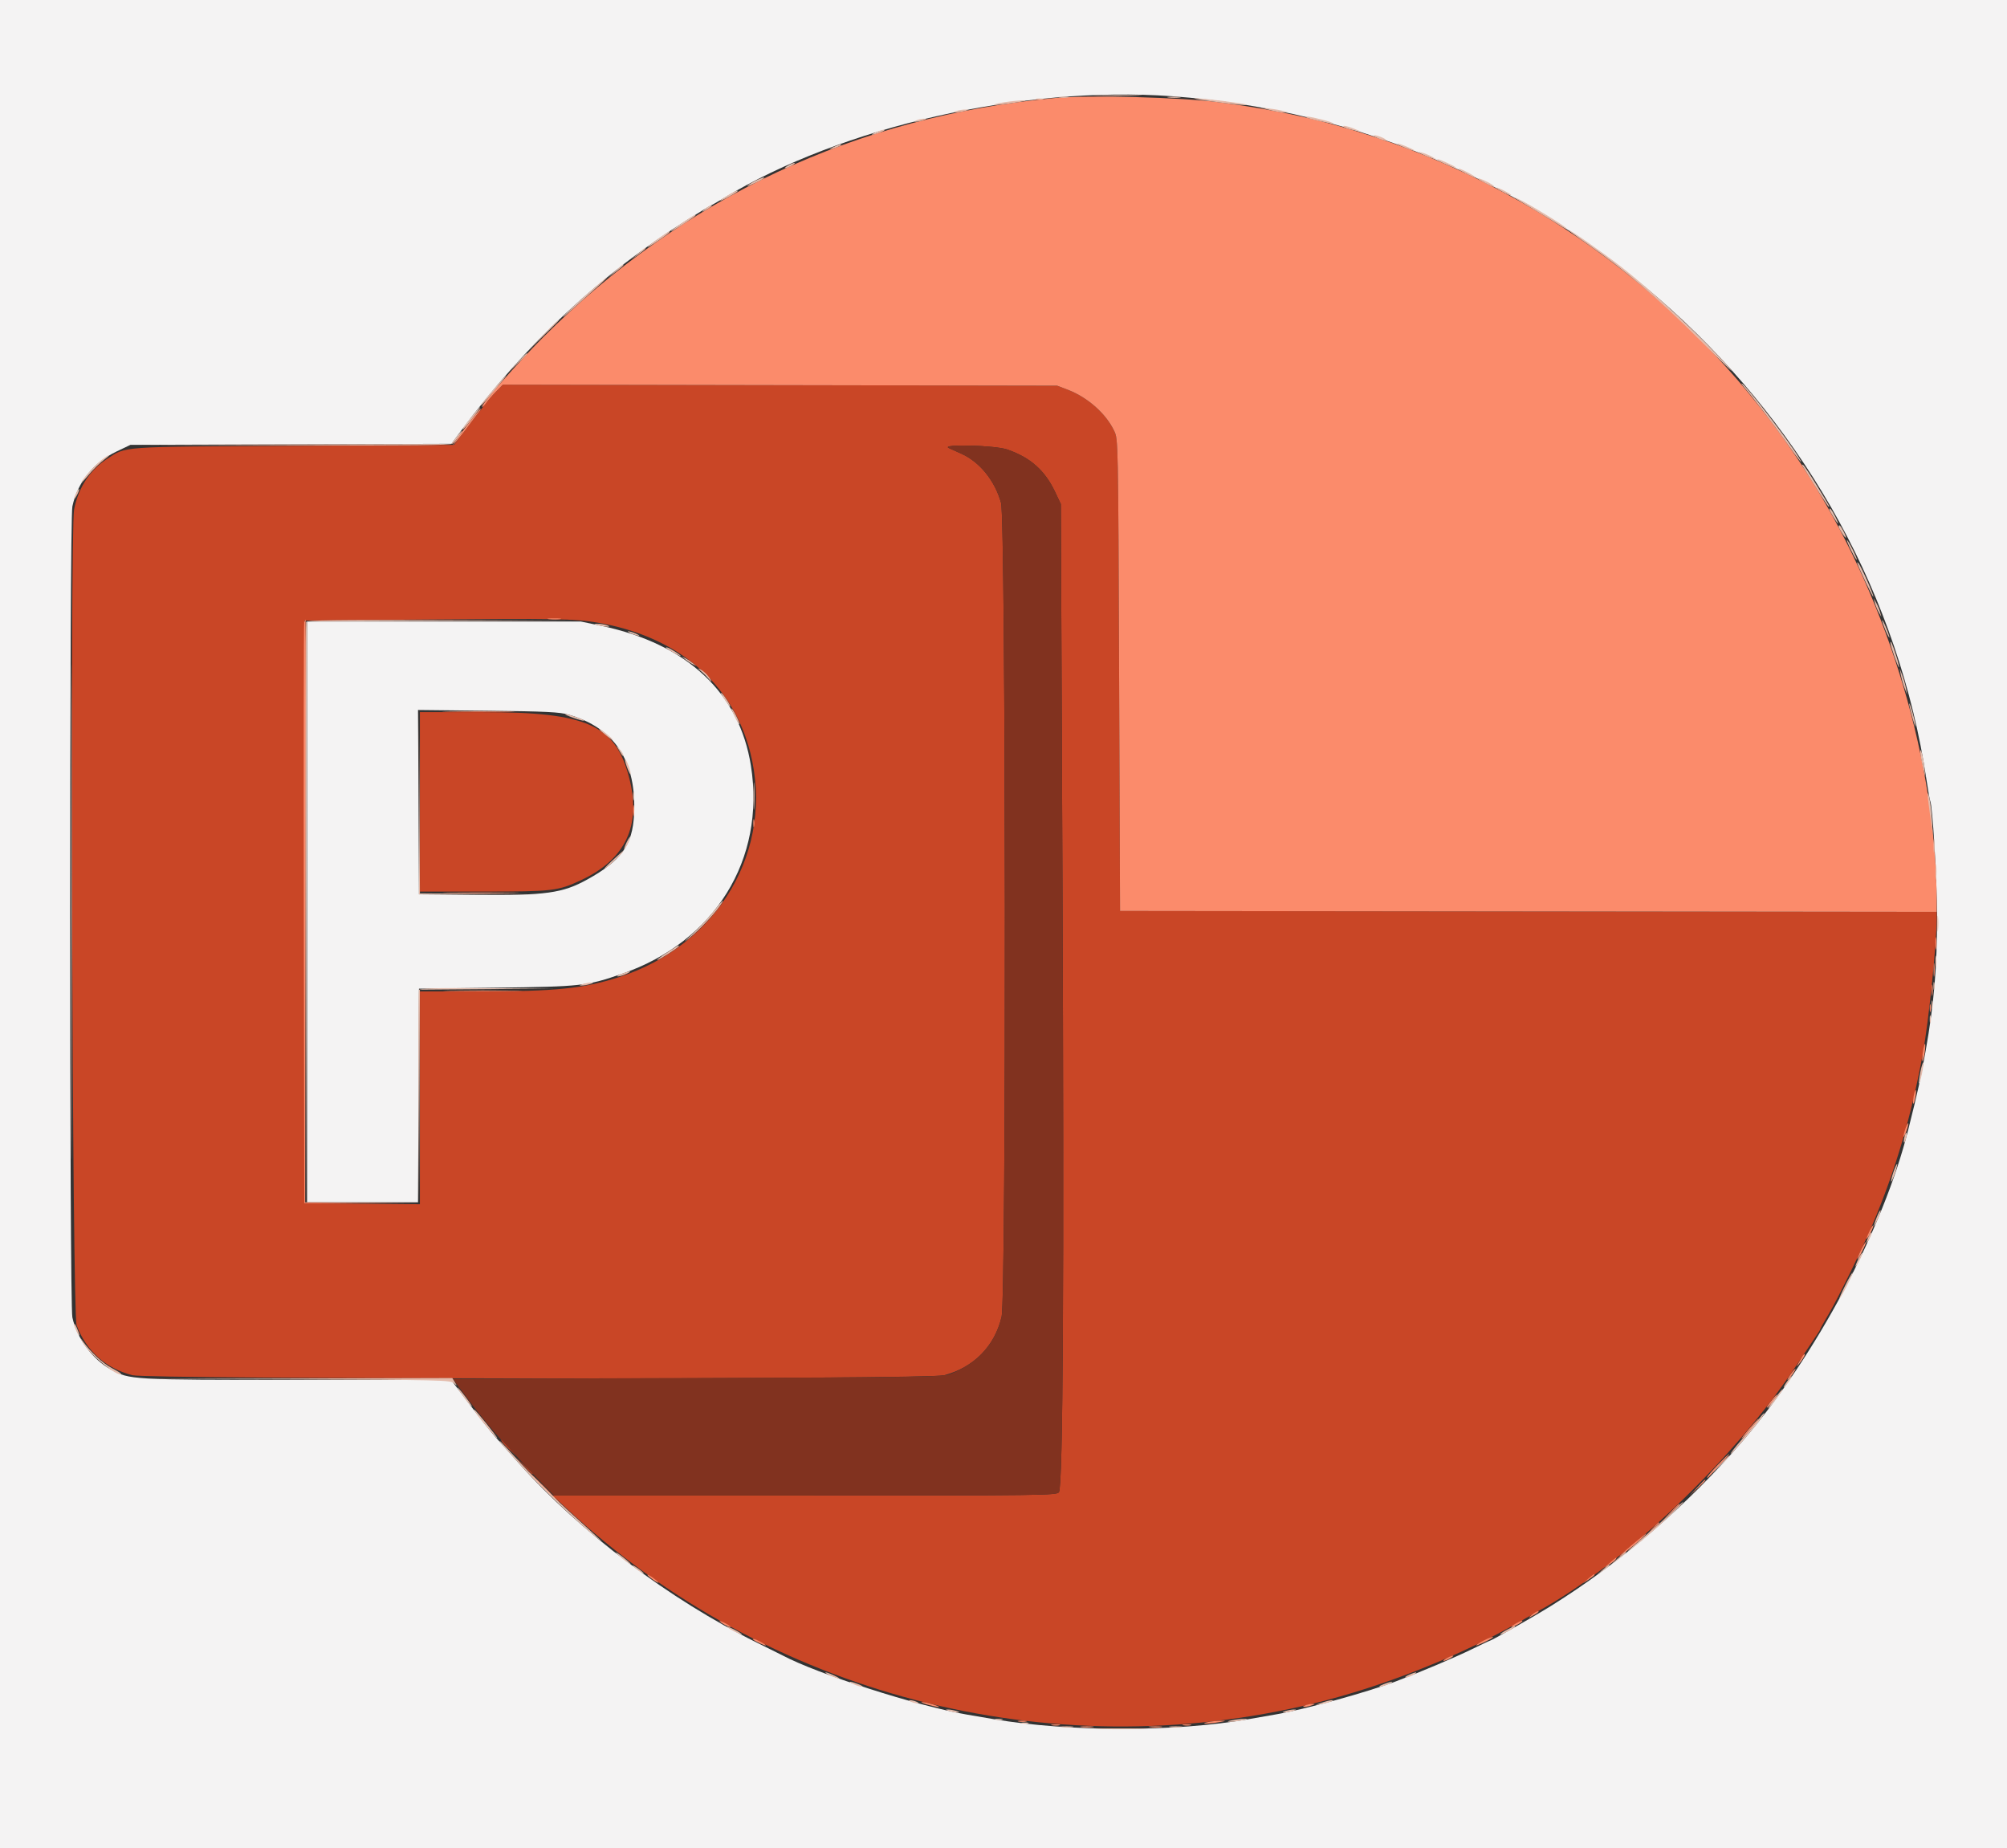<svg id="svg" version="1.1" xmlns="http://www.w3.org/2000/svg" xmlns:xlink="http://www.w3.org/1999/xlink" width="400" height="368.372" viewBox="0, 0, 400,368.372"><rect x="0" y="0" width="400" height="368.372" fill="#333333" stroke="none"/><g id="svgg"><path id="path0" d="M0.000 184.332 L 0.000 368.664 200.000 368.664 L 400.000 368.664 400.000 184.332 L 400.000 0.000 200.000 0.000 L 0.000 0.000 0.000 184.332 M233.548 19.177 C 309.777 24.672,372.996 81.983,383.977 155.547 C 384.293 157.660,384.613 159.490,384.689 159.613 C 385.164 160.382,386.045 175.198,386.060 182.673 C 386.080 192.697,385.460 200.010,383.794 209.401 C 382.822 214.878,382.257 217.438,380.301 225.212 C 375.300 245.089,361.949 270.186,347.331 287.189 C 336.313 300.005,323.212 311.280,309.124 320.072 C 305.972 322.040,297.247 327.005,296.943 327.005 C 296.864 327.005,295.259 327.761,293.377 328.686 C 290.200 330.247,283.102 333.256,278.341 335.060 C 272.503 337.273,259.882 340.745,254.113 341.725 C 252.941 341.924,250.571 342.336,248.848 342.641 C 234.359 345.205,213.201 345.207,198.082 342.647 C 196.298 342.345,193.880 341.932,192.707 341.730 C 182.809 340.024,162.933 333.643,155.967 329.935 C 155.650 329.767,153.318 328.606,150.783 327.356 C 133.581 318.873,115.528 305.279,103.519 291.767 C 101.552 289.553,99.344 287.078,98.613 286.267 C 97.882 285.456,95.622 282.594,93.591 279.908 L 89.898 275.023 59.235 275.018 C 25.853 275.012,25.894 275.014,22.056 272.925 C 18.451 270.963,15.298 266.681,14.424 262.562 C 13.833 259.780,13.834 103.720,14.424 100.940 C 15.442 96.148,18.624 92.187,23.226 89.986 L 25.991 88.664 57.978 88.560 L 89.966 88.456 91.940 85.795 C 104.583 68.756,119.823 54.559,137.063 43.759 C 139.554 42.198,141.652 40.922,141.726 40.922 C 141.800 40.922,142.914 40.284,144.202 39.505 C 167.812 25.220,203.797 17.032,233.548 19.177 M61.198 181.751 L 61.198 239.631 72.255 239.631 L 83.312 239.631 83.407 218.341 L 83.502 197.051 98.986 196.854 C 115.821 196.640,116.997 196.509,124.055 194.054 C 142.497 187.638,152.606 171.283,149.662 152.627 C 147.374 138.121,136.974 128.365,119.957 124.760 L 115.758 123.871 88.478 123.871 L 61.198 123.871 61.198 181.751 M113.334 142.437 C 122.534 145.081,126.918 151.796,126.367 162.401 C 126.054 168.440,123.810 171.545,117.051 175.289 C 112.120 178.020,108.785 178.483,94.931 178.355 L 83.502 178.249 83.407 159.877 L 83.311 141.506 97.232 141.658 C 108.913 141.786,111.503 141.911,113.334 142.437 " stroke="none" fill="#f4f3f3" fill-rule="evenodd"></path><path id="path1" d="M98.860 78.066 C 97.434 79.550,97.008 80.080,93.010 85.346 L 90.491 88.664 58.610 88.849 C 23.402 89.053,25.290 88.921,21.366 91.439 C 17.918 93.652,15.591 97.222,14.764 101.567 C 13.923 105.989,14.406 261.896,15.268 264.147 C 17.247 269.317,21.020 272.695,26.372 274.089 C 29.621 274.936,184.890 274.949,188.137 274.103 C 194.049 272.563,198.235 268.317,199.616 262.457 C 200.561 258.449,200.459 103.647,199.510 100.223 C 198.287 95.816,195.289 92.095,191.624 90.438 C 190.756 90.046,189.631 89.539,189.124 89.311 C 187.243 88.467,198.247 88.728,200.742 89.587 C 205.328 91.165,208.246 93.743,210.262 97.998 L 211.429 100.461 211.747 174.562 C 212.093 255.105,211.858 296.299,211.045 297.409 C 210.590 298.032,208.041 298.065,160.352 298.065 L 110.138 298.065 112.857 300.595 C 152.818 337.785,208.920 352.419,261.935 339.480 C 275.884 336.076,291.187 329.988,303.041 323.128 C 304.359 322.365,305.775 321.557,306.188 321.331 C 323.791 311.714,345.642 290.914,358.322 271.705 C 359.995 269.171,361.679 266.647,362.064 266.098 C 362.450 265.548,362.765 265.023,362.765 264.930 C 362.765 264.837,363.535 263.462,364.475 261.874 C 366.367 258.681,371.128 248.955,373.223 244.007 C 377.775 233.252,380.964 222.401,383.231 209.954 C 384.394 203.562,385.991 187.980,385.991 183.013 L 385.991 181.753 304.608 181.660 L 223.226 181.567 223.041 134.562 C 222.857 87.584,222.857 87.557,222.073 85.899 C 220.438 82.438,216.782 79.193,212.805 77.674 L 210.691 76.866 155.450 76.765 L 100.208 76.663 98.860 78.066 M119.078 124.095 C 134.998 126.799,146.027 136.161,149.522 149.939 C 154.428 169.280,143.266 188.363,123.296 194.772 C 116.258 197.031,110.719 197.596,95.576 197.600 L 83.687 197.604 83.687 218.807 L 83.687 240.011 72.166 239.913 L 60.645 239.816 60.645 181.751 L 60.645 123.687 84.608 123.478 C 110.960 123.249,114.463 123.311,119.078 124.095 M83.687 159.816 L 83.687 177.696 96.328 177.696 C 110.173 177.696,111.175 177.580,115.760 175.446 C 124.698 171.287,127.872 164.540,125.388 154.979 C 122.655 144.457,117.014 141.935,96.207 141.935 L 83.687 141.935 83.687 159.816 M99.908 287.053 C 99.908 287.248,100.613 288.064,101.475 288.865 L 103.041 290.323 101.567 288.669 C 100.756 287.760,100.051 286.944,100.000 286.857 C 99.949 286.769,99.908 286.857,99.908 287.053 M104.316 292.074 C 105.844 293.701,106.175 293.994,106.175 293.717 C 106.175 293.658,105.387 292.870,104.424 291.966 L 102.673 290.323 104.316 292.074 " stroke="none" fill="#c94626" fill-rule="evenodd"></path><path id="path2" d="M210.323 19.528 C 170.945 23.100,136.031 39.423,108.198 67.273 C 103.188 72.287,95.757 80.755,96.079 81.084 C 96.167 81.173,96.517 80.848,96.857 80.363 C 97.197 79.877,98.090 78.846,98.842 78.072 L 100.208 76.663 155.450 76.765 L 210.691 76.866 212.805 77.674 C 216.782 79.193,220.438 82.438,222.073 85.899 C 222.857 87.557,222.857 87.584,223.041 134.562 L 223.226 181.567 304.608 181.660 L 385.991 181.753 385.989 180.001 C 385.966 152.226,376.591 120.571,361.015 95.674 C 340.943 63.588,309.894 39.179,274.101 27.346 C 263.869 23.963,254.907 21.954,243.134 20.403 C 235.486 19.396,217.164 18.907,210.323 19.528 M92.745 85.198 C 91.184 87.245,90.083 88.812,90.299 88.678 C 90.515 88.545,91.714 87.077,92.963 85.416 C 94.213 83.755,95.394 82.189,95.589 81.935 C 95.784 81.682,95.862 81.475,95.763 81.475 C 95.665 81.475,94.307 83.150,92.745 85.198 M109.408 123.401 C 110.070 123.483,111.066 123.481,111.620 123.397 C 112.173 123.313,111.631 123.246,110.415 123.248 C 109.198 123.250,108.745 123.319,109.408 123.401 M60.631 123.963 C 60.535 124.217,60.498 150.387,60.550 182.120 L 60.645 239.816 72.166 239.824 L 83.687 239.832 72.256 239.726 L 60.825 239.621 60.919 181.562 C 60.971 149.629,60.967 123.502,60.910 123.502 C 60.853 123.502,60.727 123.710,60.631 123.963 M89.516 141.843 C 92.824 141.904,98.133 141.904,101.314 141.842 C 104.494 141.781,101.788 141.731,95.300 141.731 C 88.811 141.731,86.209 141.782,89.516 141.843 M126.188 161.659 C 126.191 162.673,126.263 163.044,126.347 162.483 C 126.432 161.923,126.430 161.094,126.342 160.640 C 126.255 160.187,126.186 160.645,126.188 161.659 M150.132 164.055 C 150.132 164.765,150.207 165.055,150.300 164.700 C 150.393 164.346,150.393 163.765,150.300 163.410 C 150.207 163.055,150.132 163.346,150.132 164.055 M89.677 177.972 C 93.074 178.033,98.631 178.033,102.028 177.972 C 105.424 177.911,102.645 177.861,95.853 177.861 C 89.060 177.861,86.281 177.911,89.677 177.972 M385.733 188.018 C 385.733 189.134,385.802 189.590,385.886 189.032 C 385.971 188.475,385.971 187.562,385.886 187.005 C 385.802 186.447,385.733 186.903,385.733 188.018 M385.368 193.364 C 385.370 194.581,385.439 195.034,385.521 194.371 C 385.603 193.709,385.601 192.713,385.517 192.159 C 385.433 191.605,385.366 192.147,385.368 193.364 M384.990 197.419 C 384.993 198.433,385.065 198.804,385.149 198.244 C 385.234 197.683,385.232 196.854,385.144 196.400 C 385.057 195.947,384.987 196.406,384.990 197.419 M89.862 197.511 C 93.359 197.572,99.083 197.572,102.581 197.511 C 106.078 197.450,103.217 197.401,96.221 197.401 C 89.226 197.401,86.364 197.450,89.862 197.511 M384.602 200.922 C 384.602 201.631,384.678 201.922,384.770 201.567 C 384.863 201.212,384.863 200.631,384.770 200.276 C 384.678 199.922,384.602 200.212,384.602 200.922 M383.243 209.602 C 383.102 210.542,383.062 211.387,383.154 211.479 C 383.246 211.572,383.437 210.878,383.578 209.937 C 383.719 208.997,383.759 208.152,383.667 208.060 C 383.574 207.968,383.384 208.662,383.243 209.602 M381.403 218.454 C 381.264 219.194,381.224 219.873,381.314 219.963 C 381.405 220.053,381.592 219.521,381.731 218.781 C 381.869 218.042,381.909 217.362,381.819 217.272 C 381.729 217.182,381.542 217.714,381.403 218.454 M379.766 224.921 C 379.540 225.570,379.367 226.283,379.381 226.507 C 379.395 226.730,379.645 226.263,379.935 225.470 C 380.226 224.677,380.399 223.963,380.321 223.884 C 380.242 223.806,379.992 224.272,379.766 224.921 M372.601 245.363 C 371.735 247.179,371.856 247.488,372.762 245.772 C 373.173 244.992,373.444 244.289,373.365 244.209 C 373.285 244.130,372.941 244.649,372.601 245.363 M370.945 249.050 C 369.835 251.336,369.958 251.656,371.102 249.457 C 371.614 248.474,371.969 247.607,371.892 247.530 C 371.815 247.453,371.389 248.137,370.945 249.050 M359.219 270.323 C 357.950 272.476,357.867 272.659,358.513 271.889 C 359.262 270.997,359.908 269.862,359.666 269.862 C 359.570 269.862,359.368 270.069,359.219 270.323 M356.866 273.917 C 356.433 274.525,356.162 275.023,356.263 275.023 C 356.365 275.023,356.802 274.525,357.235 273.917 C 357.668 273.309,357.940 272.811,357.838 272.811 C 357.737 272.811,357.300 273.309,356.866 273.917 M353.497 278.618 C 352.436 279.898,351.987 280.553,352.169 280.553 C 352.271 280.553,352.798 279.972,353.339 279.263 C 354.344 277.946,354.465 277.449,353.497 278.618 M348.524 284.870 C 347.536 286.027,346.920 286.856,347.156 286.712 C 347.671 286.396,350.741 282.765,350.494 282.765 C 350.398 282.765,349.512 283.712,348.524 284.870 M342.360 291.954 C 341.214 293.156,340.276 294.262,340.276 294.412 C 340.276 294.562,340.326 294.616,340.387 294.531 C 340.449 294.447,341.469 293.341,342.656 292.074 C 343.842 290.806,344.730 289.770,344.628 289.770 C 344.527 289.770,343.506 290.753,342.360 291.954 M108.203 296.406 C 109.815 298.028,111.218 299.355,111.319 299.355 C 111.420 299.355,110.184 298.028,108.571 296.406 C 106.959 294.783,105.556 293.456,105.455 293.456 C 105.354 293.456,106.590 294.783,108.203 296.406 M338.232 296.498 L 336.774 298.065 338.341 296.607 C 339.798 295.252,340.077 294.931,339.798 294.931 C 339.738 294.931,339.033 295.636,338.232 296.498 M332.705 301.659 L 330.876 303.594 332.811 301.765 C 333.876 300.759,334.747 299.888,334.747 299.830 C 334.747 299.554,334.405 299.860,332.705 301.659 M329.378 304.608 L 328.295 305.806 329.493 304.724 C 330.152 304.128,330.691 303.589,330.691 303.525 C 330.691 303.241,330.387 303.491,329.378 304.608 M325.566 307.649 C 322.736 310.039,321.821 310.989,323.871 309.409 C 325.736 307.971,328.353 305.653,328.111 305.654 C 328.009 305.654,326.864 306.552,325.566 307.649 M320.737 311.566 C 319.453 312.692,319.452 312.694,320.634 311.907 C 321.287 311.473,321.919 310.960,322.038 310.766 C 322.394 310.191,322.099 310.372,320.737 311.566 M129.032 313.867 C 129.032 313.968,129.530 314.406,130.138 314.839 C 130.747 315.272,131.244 315.543,131.244 315.442 C 131.244 315.341,130.747 314.903,130.138 314.470 C 129.530 314.037,129.032 313.765,129.032 313.867 M316.498 314.687 L 315.392 315.637 316.590 314.844 C 317.249 314.408,317.788 313.980,317.788 313.892 C 317.788 313.616,317.632 313.712,316.498 314.687 M305.253 321.876 C 304.641 322.377,304.579 322.502,305.069 322.249 C 306.272 321.628,306.938 321.117,306.544 321.120 C 306.341 321.121,305.760 321.462,305.253 321.876 M143.410 323.115 C 143.410 323.216,143.908 323.556,144.516 323.871 C 145.124 324.186,145.622 324.360,145.622 324.259 C 145.622 324.157,145.124 323.817,144.516 323.502 C 143.908 323.188,143.410 323.013,143.410 323.115 M302.212 323.529 C 300.834 324.277,300.918 324.588,302.304 323.871 C 302.912 323.556,303.410 323.220,303.410 323.124 C 303.410 322.887,303.371 322.900,302.212 323.529 M295.576 327.030 C 294.816 327.431,294.194 327.842,294.194 327.943 C 294.194 328.107,297.105 326.746,297.481 326.406 C 297.905 326.022,296.798 326.385,295.576 327.030 M150.077 326.773 C 150.456 327.113,152.627 328.110,152.627 327.945 C 152.627 327.733,150.583 326.636,150.187 326.636 C 150.042 326.636,149.992 326.698,150.077 326.773 M288.295 330.507 C 287.788 330.797,287.539 331.034,287.742 331.034 C 287.945 331.034,288.525 330.797,289.032 330.507 C 289.539 330.217,289.788 329.980,289.585 329.980 C 289.382 329.980,288.802 330.217,288.295 330.507 M184.885 339.749 C 185.899 340.031,186.894 340.248,187.097 340.231 C 187.721 340.177,184.564 339.227,183.779 339.232 C 183.373 339.234,183.871 339.467,184.885 339.749 M260.092 339.908 C 259.153 340.312,260.122 340.312,261.382 339.908 C 262.123 339.671,262.160 339.611,261.567 339.602 C 261.161 339.596,260.498 339.734,260.092 339.908 M203.046 343.118 C 203.504 343.206,204.168 343.203,204.520 343.110 C 204.873 343.018,204.498 342.946,203.687 342.950 C 202.876 342.954,202.587 343.030,203.046 343.118 M240.737 343.226 C 238.895 343.614,240.785 343.630,242.949 343.245 C 244.446 342.978,244.482 342.950,243.318 342.952 C 242.608 342.953,241.447 343.076,240.737 343.226 M209.682 343.855 C 210.140 343.943,210.804 343.940,211.156 343.848 C 211.509 343.755,211.134 343.683,210.323 343.687 C 209.512 343.692,209.223 343.767,209.682 343.855 M235.857 343.855 C 236.315 343.943,236.979 343.940,237.331 343.848 C 237.684 343.755,237.309 343.683,236.498 343.687 C 235.687 343.692,235.398 343.767,235.857 343.855 M215.583 344.230 C 216.245 344.312,217.241 344.311,217.795 344.227 C 218.349 344.142,217.806 344.075,216.590 344.077 C 215.373 344.079,214.920 344.148,215.583 344.230 M229.223 344.230 C 229.886 344.312,230.881 344.311,231.435 344.227 C 231.989 344.142,231.447 344.075,230.230 344.077 C 229.014 344.079,228.561 344.148,229.223 344.230 " stroke="none" fill="#fb8b6b" fill-rule="evenodd"></path><path id="path3" d="M189.124 89.311 C 189.631 89.539,190.756 90.046,191.624 90.438 C 195.289 92.095,198.287 95.816,199.510 100.223 C 200.449 103.612,200.562 258.445,199.627 262.408 C 198.355 267.807,194.954 271.630,189.481 273.813 C 187.939 274.428,184.733 274.482,139.038 274.654 L 90.242 274.839 93.692 279.442 C 95.590 281.974,98.320 285.292,99.759 286.815 C 101.198 288.339,103.280 290.581,104.387 291.797 C 105.493 293.014,107.302 294.922,108.407 296.037 L 110.415 298.065 160.491 298.065 C 208.047 298.065,210.591 298.032,211.045 297.409 C 211.858 296.299,212.093 255.105,211.747 174.562 L 211.429 100.461 210.262 97.998 C 208.246 93.743,205.328 91.165,200.742 89.587 C 198.247 88.728,187.243 88.467,189.124 89.311 " stroke="none" fill="#81321f" fill-rule="evenodd"></path><path id="path4" d="M218.710 19.077 C 220.889 19.142,224.456 19.142,226.636 19.077 C 228.816 19.012,227.032 18.958,222.673 18.958 C 218.313 18.958,216.530 19.012,218.710 19.077 M211.152 19.431 C 211.608 19.519,212.355 19.519,212.811 19.431 C 213.267 19.343,212.894 19.271,211.982 19.271 C 211.069 19.271,210.696 19.343,211.152 19.431 M232.910 19.438 C 233.572 19.520,234.568 19.518,235.122 19.434 C 235.676 19.350,235.134 19.283,233.917 19.285 C 232.700 19.287,232.247 19.356,232.910 19.438 M206.544 19.793 C 206.899 19.886,207.479 19.886,207.834 19.793 C 208.189 19.701,207.899 19.625,207.189 19.625 C 206.479 19.625,206.189 19.701,206.544 19.793 M240.553 20.080 C 245.882 20.806,248.674 21.085,248.460 20.872 C 248.211 20.623,239.430 19.524,238.168 19.583 C 237.655 19.608,238.728 19.831,240.553 20.080 M200.184 20.376 C 198.866 20.582,197.954 20.809,198.157 20.880 C 198.359 20.951,200.101 20.780,202.028 20.498 C 203.954 20.217,204.866 19.990,204.055 19.994 C 203.244 19.998,201.502 20.170,200.184 20.376 M253.088 21.926 C 254.101 22.196,255.346 22.419,255.853 22.421 L 256.774 22.425 255.845 22.143 C 255.334 21.987,254.090 21.764,253.080 21.647 L 251.244 21.434 253.088 21.926 M190.599 22.120 C 189.360 22.517,190.699 22.517,192.258 22.120 C 193.252 21.867,193.270 21.838,192.442 21.832 C 191.935 21.828,191.106 21.957,190.599 22.120 M260.309 23.381 C 260.557 23.629,265.531 24.730,265.690 24.572 C 265.768 24.493,264.756 24.158,263.440 23.827 C 261.071 23.232,260.008 23.081,260.309 23.381 M182.673 23.963 C 181.733 24.367,182.703 24.367,183.963 23.963 C 184.704 23.726,184.740 23.666,184.147 23.657 C 183.742 23.651,183.078 23.789,182.673 23.963 M268.018 25.407 C 268.323 25.580,269.152 25.822,269.862 25.945 L 271.152 26.169 269.862 25.647 C 268.363 25.041,267.084 24.874,268.018 25.407 M174.562 26.346 C 173.138 26.998,173.801 27.008,175.484 26.359 C 176.194 26.086,176.525 25.857,176.221 25.851 C 175.917 25.845,175.171 26.068,174.562 26.346 M274.470 27.479 C 275.078 27.757,275.825 27.979,276.129 27.972 C 276.433 27.965,276.184 27.731,275.576 27.452 C 274.968 27.174,274.221 26.952,273.917 26.959 C 273.613 26.966,273.862 27.200,274.470 27.479 M279.263 29.088 C 280.074 29.469,281.152 29.882,281.659 30.006 C 282.166 30.130,281.916 29.924,281.104 29.547 C 280.293 29.171,279.214 28.758,278.708 28.630 C 278.202 28.501,278.452 28.708,279.263 29.088 M166.083 29.322 C 165.161 29.766,165.130 29.817,165.899 29.629 C 166.943 29.374,168.117 28.775,167.558 28.784 C 167.355 28.787,166.691 29.029,166.083 29.322 M283.502 30.724 C 284.009 31.010,284.839 31.354,285.346 31.488 L 286.267 31.732 285.346 31.211 C 284.839 30.925,284.009 30.581,283.502 30.447 L 282.581 30.203 283.502 30.724 M286.916 32.105 C 287.941 32.702,290.138 33.576,290.138 33.386 C 290.138 33.198,286.868 31.698,286.497 31.716 C 286.371 31.722,286.559 31.897,286.916 32.105 M157.051 32.995 C 156.544 33.285,156.295 33.522,156.498 33.522 C 156.700 33.522,157.281 33.285,157.788 32.995 C 158.295 32.706,158.544 32.469,158.341 32.469 C 158.138 32.469,157.558 32.706,157.051 32.995 M291.982 34.470 C 292.894 34.959,293.806 35.358,294.009 35.358 C 294.212 35.358,293.631 34.959,292.719 34.470 C 291.806 33.981,290.894 33.582,290.691 33.582 C 290.488 33.582,291.069 33.981,291.982 34.470 M150.323 36.154 C 149.562 36.556,148.940 36.966,148.940 37.067 C 148.940 37.231,151.852 35.870,152.227 35.531 C 152.652 35.147,151.544 35.509,150.323 36.154 M294.562 35.576 C 294.562 35.781,297.368 37.235,297.763 37.235 C 297.918 37.235,297.717 37.020,297.317 36.757 C 296.368 36.134,294.562 35.360,294.562 35.576 M298.249 37.404 C 298.249 37.506,298.912 37.927,299.724 38.341 C 300.535 38.755,301.198 39.010,301.198 38.909 C 301.198 38.808,300.535 38.386,299.724 37.972 C 298.912 37.559,298.249 37.303,298.249 37.404 M145.171 38.858 C 143.241 40.004,142.935 40.427,144.700 39.507 C 146.549 38.544,147.391 37.975,146.912 38.013 C 146.710 38.029,145.926 38.409,145.171 38.858 M301.935 39.454 C 302.240 39.666,304.230 40.880,306.359 42.151 C 308.488 43.421,310.722 44.784,311.322 45.180 C 311.923 45.575,312.296 45.708,312.152 45.474 C 311.869 45.014,304.780 40.682,302.673 39.681 C 301.963 39.344,301.631 39.242,301.935 39.454 M140.461 41.692 C 139.849 42.193,139.787 42.318,140.276 42.065 C 141.479 41.443,142.146 40.933,141.751 40.936 C 141.548 40.937,140.968 41.277,140.461 41.692 M136.342 44.167 C 134.386 45.442,132.936 46.602,134.194 45.887 C 135.746 45.003,138.618 43.089,138.618 42.938 C 138.618 42.685,138.616 42.686,136.342 44.167 M312.627 45.843 C 312.627 45.945,314.244 47.148,316.221 48.517 C 323.772 53.747,330.500 59.489,338.802 67.788 C 343.364 72.349,346.079 74.931,344.835 73.524 C 339.386 67.366,329.666 58.277,322.943 53.054 C 319.379 50.284,312.627 45.565,312.627 45.843 M131.152 47.587 C 128.348 49.576,128.421 49.844,131.244 47.926 C 133.131 46.645,133.777 46.083,133.364 46.083 C 133.313 46.083,132.318 46.760,131.152 47.587 M127.175 50.534 L 125.899 51.666 127.281 50.674 C 128.503 49.797,128.900 49.401,128.558 49.401 C 128.499 49.401,127.877 49.911,127.175 50.534 M122.581 54.050 L 121.106 55.369 122.673 54.197 C 124.021 53.189,124.508 52.703,124.147 52.724 C 124.097 52.727,123.392 53.324,122.581 54.050 M117.051 58.578 C 115.023 60.370,112.949 62.305,112.442 62.880 C 111.635 63.795,112.721 62.853,119.631 56.644 C 120.442 55.916,121.023 55.320,120.922 55.320 C 120.820 55.321,119.078 56.787,117.051 58.578 M108.010 67.005 L 104.885 70.230 108.111 67.105 C 109.885 65.386,111.336 63.934,111.336 63.879 C 111.336 63.611,110.913 64.009,108.010 67.005 M103.028 72.350 L 101.198 74.286 103.134 72.456 C 104.932 70.756,105.238 70.415,104.963 70.415 C 104.905 70.415,104.034 71.286,103.028 72.350 M98.766 77.143 C 95.788 80.658,95.726 80.737,95.921 80.737 C 96.021 80.737,97.215 79.410,98.572 77.788 C 99.930 76.166,100.968 74.839,100.880 74.839 C 100.791 74.839,99.840 75.876,98.766 77.143 M347.692 77.270 C 349.081 78.814,353.375 84.439,356.109 88.295 C 358.592 91.798,359.662 93.092,358.546 91.244 C 356.492 87.843,348.185 77.031,347.188 76.462 C 346.935 76.317,347.162 76.681,347.692 77.270 M94.172 82.857 C 92.181 85.346,92.051 85.530,92.284 85.530 C 92.398 85.530,93.257 84.535,94.194 83.318 C 96.209 80.699,96.192 80.332,94.172 82.857 M90.901 87.189 L 89.916 88.479 58.691 88.569 L 27.465 88.659 58.577 88.756 C 81.866 88.828,89.819 88.744,90.207 88.422 C 90.818 87.915,92.291 85.899,92.050 85.899 C 91.959 85.899,91.442 86.479,90.901 87.189 M20.156 91.746 C 18.821 92.807,16.221 95.721,16.221 96.156 C 16.221 96.284,16.760 95.735,17.419 94.936 C 18.601 93.502,19.854 92.290,21.231 91.248 C 21.619 90.954,21.834 90.709,21.710 90.703 C 21.585 90.697,20.886 91.166,20.156 91.746 M359.308 92.960 C 362.205 97.682,364.346 101.014,364.482 101.014 C 364.695 101.014,364.794 101.191,362.046 96.681 C 360.780 94.603,359.573 92.797,359.364 92.668 C 359.121 92.517,359.101 92.622,359.308 92.960 M15.175 98.265 C 14.557 99.620,14.675 99.910,15.343 98.677 C 15.655 98.102,15.841 97.562,15.757 97.477 C 15.673 97.393,15.411 97.747,15.175 98.265 M364.608 101.546 C 364.608 101.818,366.145 104.332,366.311 104.332 C 366.397 104.332,366.128 103.668,365.714 102.857 C 365.054 101.563,364.608 101.034,364.608 101.546 M14.190 181.751 C 14.190 225.650,14.233 243.608,14.286 221.659 C 14.338 199.710,14.338 163.793,14.286 141.843 C 14.233 119.894,14.190 137.853,14.190 181.751 M366.454 104.977 C 366.455 105.129,366.786 105.751,367.189 106.359 C 368.057 107.670,368.161 107.330,367.364 105.788 C 366.820 104.736,366.449 104.406,366.454 104.977 M368.924 109.667 C 369.468 110.777,369.975 111.623,370.050 111.547 C 370.216 111.381,368.357 107.650,368.108 107.650 C 368.013 107.650,368.380 108.558,368.924 109.667 M370.184 112.288 C 370.665 113.675,373.233 119.056,373.355 118.934 C 373.536 118.753,370.887 112.776,370.396 112.258 C 370.164 112.014,370.093 112.024,370.184 112.288 M373.673 120.184 C 373.807 120.691,374.151 121.521,374.437 122.028 L 374.958 122.949 374.714 122.028 C 374.580 121.521,374.236 120.691,373.950 120.184 L 373.429 119.263 373.673 120.184 M375.155 123.871 C 375.279 124.378,375.692 125.456,376.073 126.267 C 376.454 127.078,376.660 127.328,376.532 126.822 C 376.403 126.316,375.990 125.237,375.614 124.425 C 375.238 123.614,375.031 123.364,375.155 123.871 M61.000 123.963 C 60.903 124.217,60.868 150.387,60.920 182.120 L 61.016 239.816 61.107 181.846 L 61.198 123.876 88.018 123.779 L 114.839 123.682 88.007 123.592 C 66.814 123.521,61.138 123.599,61.000 123.963 M119.263 124.608 C 120.822 125.005,122.161 125.005,120.922 124.608 C 120.415 124.446,119.585 124.316,119.078 124.320 C 118.250 124.326,118.269 124.356,119.263 124.608 M125.346 126.021 C 125.650 126.209,126.313 126.473,126.820 126.609 C 127.461 126.780,127.573 126.751,127.189 126.514 C 126.885 126.326,126.221 126.061,125.714 125.926 C 125.074 125.754,124.961 125.783,125.346 126.021 M376.774 128.162 C 376.774 128.756,378.319 133.140,378.474 132.985 C 378.553 132.906,378.270 131.777,377.844 130.476 C 377.076 128.127,376.774 127.474,376.774 128.162 M132.750 129.153 C 133.376 129.643,135.668 130.899,135.668 130.751 C 135.668 130.513,133.276 129.032,132.890 129.032 C 132.728 129.032,132.665 129.086,132.750 129.153 M136.590 131.435 C 136.995 131.765,137.659 132.198,138.065 132.398 L 138.802 132.760 138.065 132.159 C 137.659 131.829,136.995 131.396,136.590 131.197 L 135.853 130.835 136.590 131.435 M139.683 133.749 C 140.168 134.139,140.887 134.855,141.282 135.340 C 141.677 135.825,141.877 135.972,141.727 135.668 C 141.283 134.766,140.336 133.781,139.543 133.397 C 138.980 133.125,139.014 133.209,139.683 133.749 M378.850 134.549 C 378.976 135.251,379.307 136.413,379.585 137.130 L 380.090 138.433 379.860 137.156 C 379.734 136.454,379.403 135.292,379.125 134.575 L 378.620 133.272 378.850 134.549 M144.318 139.263 C 144.886 140.124,145.422 140.829,145.508 140.829 C 145.774 140.829,144.362 138.586,143.808 138.128 C 143.520 137.890,143.750 138.401,144.318 139.263 M380.506 140.276 C 380.490 140.479,380.804 141.806,381.202 143.226 C 381.601 144.645,381.844 145.214,381.742 144.490 C 381.541 143.054,380.551 139.680,380.506 140.276 M146.434 142.849 C 146.875 143.757,147.299 144.437,147.376 144.359 C 147.543 144.193,146.053 141.198,145.804 141.198 C 145.709 141.198,145.993 141.941,146.434 142.849 M83.497 159.908 L 83.502 178.249 95.668 178.257 L 107.834 178.264 95.764 178.159 L 83.694 178.054 83.593 159.811 L 83.492 141.567 83.497 159.908 M114.256 143.067 C 115.355 143.457,116.318 143.713,116.396 143.635 C 116.568 143.463,113.210 142.293,112.653 142.331 C 112.436 142.346,113.157 142.677,114.256 143.067 M119.447 145.351 C 119.447 145.432,120.152 146.059,121.014 146.744 C 121.876 147.429,122.347 147.698,122.060 147.341 C 121.521 146.670,119.447 145.090,119.447 145.351 M122.990 148.922 C 123.215 149.236,123.583 149.825,123.808 150.230 C 124.033 150.636,124.222 150.770,124.228 150.527 C 124.235 150.285,123.866 149.697,123.410 149.219 C 122.954 148.742,122.765 148.608,122.990 148.922 M382.721 149.862 C 382.712 150.267,382.940 151.594,383.228 152.811 L 383.750 155.023 383.543 153.067 C 383.306 150.838,382.746 148.654,382.721 149.862 M124.923 152.799 C 125.246 153.696,125.572 154.367,125.649 154.290 C 125.851 154.088,124.976 151.564,124.630 151.350 C 124.469 151.250,124.601 151.902,124.923 152.799 M150.187 158.710 C 150.188 161.143,150.247 162.090,150.319 160.815 C 150.392 159.540,150.391 157.549,150.318 156.391 C 150.245 155.233,150.186 156.276,150.187 158.710 M126.176 158.710 C 126.180 159.521,126.256 159.809,126.344 159.351 C 126.432 158.892,126.429 158.228,126.336 157.876 C 126.244 157.523,126.172 157.899,126.176 158.710 M384.200 158.525 C 384.193 158.829,384.422 160.737,384.707 162.765 L 385.226 166.452 385.042 163.294 C 384.884 160.588,384.233 156.903,384.200 158.525 M124.865 167.931 C 124.527 168.638,124.328 169.217,124.420 169.217 C 124.673 169.217,125.792 166.959,125.623 166.791 C 125.543 166.711,125.202 167.224,124.865 167.931 M385.368 168.664 C 385.370 169.880,385.439 170.333,385.521 169.671 C 385.603 169.008,385.601 168.013,385.517 167.459 C 385.433 166.905,385.366 167.447,385.368 168.664 M121.843 171.693 C 120.627 172.833,120.129 173.421,120.737 172.998 C 121.798 172.262,124.560 169.567,124.220 169.602 C 124.129 169.611,123.060 170.552,121.843 171.693 M385.743 173.825 C 385.745 175.244,385.811 175.780,385.891 175.015 C 385.971 174.250,385.970 173.089,385.888 172.434 C 385.807 171.780,385.741 172.406,385.743 173.825 M142.279 181.600 C 141.404 182.733,139.518 184.747,138.086 186.076 C 136.240 187.790,136.042 188.041,137.406 186.941 C 139.360 185.366,142.098 182.488,143.451 180.588 C 144.767 178.739,143.924 179.468,142.279 181.600 M386.112 184.147 C 386.113 185.567,386.180 186.102,386.260 185.337 C 386.340 184.573,386.338 183.411,386.257 182.757 C 386.175 182.102,386.110 182.728,386.112 184.147 M132.903 189.887 C 131.687 190.680,130.824 191.330,130.985 191.332 C 131.366 191.338,135.300 188.824,135.300 188.576 C 135.300 188.317,135.378 188.274,132.903 189.887 M385.733 191.705 C 385.733 192.820,385.802 193.276,385.886 192.719 C 385.971 192.161,385.971 191.249,385.886 190.691 C 385.802 190.134,385.733 190.590,385.733 191.705 M123.871 194.101 C 123.161 194.375,122.829 194.603,123.134 194.610 C 123.438 194.616,124.184 194.393,124.793 194.115 C 126.216 193.463,125.554 193.453,123.871 194.101 M385.339 196.498 C 385.339 197.207,385.415 197.498,385.508 197.143 C 385.600 196.788,385.600 196.207,385.508 195.853 C 385.415 195.498,385.339 195.788,385.339 196.498 M116.129 196.129 C 115.399 196.363,115.361 196.424,115.945 196.424 C 116.350 196.424,117.097 196.291,117.604 196.129 C 118.333 195.895,118.372 195.834,117.788 195.834 C 117.382 195.834,116.636 195.967,116.129 196.129 M83.487 197.327 C 83.390 197.581,83.355 207.244,83.410 218.802 L 83.509 239.816 83.598 218.530 L 83.687 197.244 97.051 197.143 L 110.415 197.041 97.039 196.954 C 86.613 196.886,83.625 196.968,83.487 197.327 M384.978 200.369 C 384.982 201.180,385.057 201.468,385.146 201.010 C 385.234 200.551,385.230 199.887,385.138 199.535 C 385.046 199.182,384.974 199.558,384.978 200.369 M384.602 203.134 C 384.602 203.843,384.678 204.134,384.770 203.779 C 384.863 203.424,384.863 202.843,384.770 202.488 C 384.678 202.134,384.602 202.424,384.602 203.134 M382.725 213.693 C 382.494 214.847,382.373 215.860,382.456 215.943 C 382.540 216.027,382.803 215.157,383.041 214.009 C 383.280 212.862,383.401 211.849,383.311 211.759 C 383.221 211.669,382.957 212.539,382.725 213.693 M379.566 226.570 C 379.430 227.110,379.390 227.624,379.477 227.710 C 379.564 227.797,379.746 227.426,379.882 226.886 C 380.017 226.346,380.057 225.833,379.970 225.746 C 379.883 225.659,379.701 226.030,379.566 226.570 M377.370 233.591 C 377.043 234.549,376.840 235.396,376.918 235.474 C 376.996 235.552,377.327 234.832,377.653 233.875 C 377.980 232.917,378.183 232.069,378.105 231.991 C 378.027 231.913,377.696 232.633,377.370 233.591 M374.055 242.573 C 373.223 244.652,373.352 244.961,374.227 242.988 C 374.623 242.096,374.881 241.302,374.800 241.221 C 374.720 241.141,374.385 241.749,374.055 242.573 M372.410 246.467 C 371.792 247.823,371.910 248.112,372.578 246.880 C 372.890 246.304,373.076 245.764,372.992 245.680 C 372.908 245.596,372.646 245.950,372.410 246.467 M370.389 250.893 C 369.523 252.709,369.644 253.018,370.550 251.302 C 370.961 250.522,371.232 249.819,371.153 249.739 C 371.073 249.660,370.729 250.179,370.389 250.893 M367.742 256.221 C 367.027 257.641,366.525 258.802,366.627 258.802 C 366.728 258.802,367.396 257.641,368.111 256.221 C 368.825 254.802,369.327 253.641,369.226 253.641 C 369.124 253.641,368.457 254.802,367.742 256.221 M14.774 263.963 C 14.773 264.494,15.813 266.605,15.839 266.125 C 15.847 265.996,15.610 265.333,15.314 264.651 C 15.018 263.968,14.775 263.659,14.774 263.963 M16.482 267.587 C 17.681 269.814,23.472 274.531,24.161 273.842 C 24.231 273.772,23.393 273.246,22.298 272.673 C 20.455 271.708,18.064 269.492,16.481 267.281 C 15.848 266.398,15.848 266.411,16.482 267.587 M356.129 275.392 C 355.696 276.000,355.424 276.498,355.526 276.498 C 355.627 276.498,356.065 276.000,356.498 275.392 C 356.931 274.783,357.202 274.286,357.101 274.286 C 357.000 274.286,356.562 274.783,356.129 275.392 M58.775 274.931 C 87.601 275.021,89.766 275.071,90.440 275.670 C 91.144 276.296,91.150 276.290,90.655 275.484 L 90.145 274.654 58.990 274.744 L 27.834 274.834 58.775 274.931 M92.217 278.173 C 92.879 279.095,93.668 280.049,93.971 280.293 C 94.274 280.537,93.806 279.783,92.931 278.618 C 91.048 276.109,90.481 275.756,92.217 278.173 M353.521 278.986 C 352.646 280.152,352.178 280.906,352.480 280.662 C 353.101 280.161,355.526 276.866,355.275 276.866 C 355.185 276.866,354.396 277.820,353.521 278.986 M94.818 281.598 C 95.997 283.254,98.976 286.769,99.097 286.648 C 99.240 286.505,94.746 280.922,94.489 280.922 C 94.405 280.922,94.553 281.226,94.818 281.598 M350.381 283.027 C 349.807 283.779,348.282 285.604,346.993 287.082 C 345.704 288.560,344.785 289.762,344.952 289.752 C 345.230 289.736,350.011 284.137,351.220 282.411 C 352.130 281.113,351.474 281.593,350.381 283.027 M100.323 288.203 C 100.830 288.760,102.645 290.775,104.355 292.679 C 107.559 296.246,115.173 303.468,118.725 306.310 C 120.986 308.118,120.306 307.469,113.112 300.951 C 110.338 298.437,106.202 294.312,103.923 291.785 C 101.643 289.257,99.693 287.189,99.589 287.189 C 99.486 287.189,99.816 287.645,100.323 288.203 M342.659 292.074 L 340.829 294.009 342.765 292.180 C 343.829 291.174,344.700 290.303,344.700 290.244 C 344.700 289.969,344.359 290.275,342.659 292.074 M333.989 300.679 C 333.291 301.407,330.853 303.582,328.571 305.513 C 326.290 307.443,324.424 309.099,324.424 309.191 C 324.424 309.284,325.696 308.311,327.250 307.030 C 330.318 304.502,335.794 299.394,335.464 299.370 C 335.352 299.362,334.688 299.951,333.989 300.679 M122.765 309.431 C 122.765 309.533,123.429 310.141,124.240 310.783 C 125.051 311.426,125.714 311.868,125.714 311.767 C 125.714 311.666,125.051 311.057,124.240 310.415 C 123.429 309.772,122.765 309.330,122.765 309.431 M322.396 310.639 L 320.922 311.959 322.488 310.787 C 323.837 309.779,324.323 309.293,323.963 309.314 C 323.912 309.317,323.207 309.914,322.396 310.639 M126.083 312.024 C 126.083 312.125,126.581 312.562,127.189 312.995 C 127.797 313.429,128.295 313.700,128.295 313.599 C 128.295 313.497,127.797 313.060,127.189 312.627 C 126.581 312.194,126.083 311.922,126.083 312.024 M319.447 312.843 L 318.341 313.794 319.539 313.001 C 320.198 312.565,320.737 312.136,320.737 312.049 C 320.737 311.773,320.581 311.869,319.447 312.843 M144.885 324.225 C 144.885 324.326,145.548 324.748,146.359 325.161 C 147.171 325.575,147.834 325.831,147.834 325.729 C 147.834 325.628,147.171 325.206,146.359 324.793 C 145.548 324.379,144.885 324.123,144.885 324.225 M300.369 324.818 C 299.608 325.219,298.986 325.630,298.986 325.731 C 298.986 325.831,299.650 325.575,300.461 325.161 C 301.272 324.748,301.935 324.329,301.935 324.232 C 301.935 323.991,301.933 323.992,300.369 324.818 M165.161 333.794 C 165.668 334.064,166.498 334.389,167.005 334.515 C 167.512 334.642,167.263 334.426,166.452 334.036 C 164.783 333.233,163.749 333.039,165.161 333.794 M280.737 333.838 C 280.129 334.117,279.880 334.346,280.184 334.348 C 280.488 334.350,281.152 334.115,281.659 333.825 C 282.825 333.159,282.202 333.168,280.737 333.838 M170.138 335.682 C 170.747 335.960,171.493 336.183,171.797 336.177 C 172.101 336.170,171.770 335.941,171.060 335.668 C 169.377 335.020,168.714 335.030,170.138 335.682 M275.760 335.668 C 275.051 335.941,274.719 336.170,275.023 336.177 C 275.327 336.183,276.074 335.960,276.682 335.682 C 278.106 335.030,277.444 335.020,275.760 335.668 M181.567 339.171 C 181.972 339.345,182.553 339.487,182.857 339.487 C 183.206 339.487,183.138 339.370,182.673 339.171 C 182.267 338.996,181.687 338.854,181.382 338.854 C 181.034 338.854,181.102 338.971,181.567 339.171 M263.410 339.369 C 261.956 339.872,261.954 339.876,263.226 339.661 C 264.730 339.407,266.267 338.846,265.438 338.854 C 265.134 338.856,264.221 339.088,263.410 339.369 M189.124 341.014 C 189.631 341.176,190.378 341.309,190.783 341.309 C 191.367 341.309,191.329 341.248,190.599 341.014 C 190.092 340.851,189.346 340.719,188.940 340.719 C 188.356 340.719,188.395 340.780,189.124 341.014 M256.221 341.014 C 255.491 341.248,255.453 341.309,256.037 341.309 C 256.442 341.309,257.189 341.176,257.696 341.014 C 258.426 340.780,258.464 340.719,257.880 340.719 C 257.475 340.719,256.728 340.851,256.221 341.014 M198.433 342.743 C 198.788 342.835,199.369 342.835,199.724 342.743 C 200.078 342.650,199.788 342.574,199.078 342.574 C 198.369 342.574,198.078 342.650,198.433 342.743 M245.530 342.857 C 244.551 343.063,244.462 343.135,245.161 343.156 C 245.668 343.171,246.747 343.046,247.558 342.878 C 248.787 342.624,248.848 342.574,247.926 342.579 C 247.318 342.583,246.240 342.708,245.530 342.857 M203.594 343.480 C 203.949 343.573,204.530 343.573,204.885 343.480 C 205.240 343.387,204.949 343.311,204.240 343.311 C 203.530 343.311,203.240 343.387,203.594 343.480 M211.527 344.230 C 212.190 344.312,213.185 344.311,213.739 344.227 C 214.293 344.142,213.751 344.075,212.535 344.077 C 211.318 344.079,210.865 344.148,211.527 344.230 M233.278 344.230 C 233.941 344.312,234.937 344.311,235.490 344.227 C 236.044 344.142,235.502 344.075,234.286 344.077 C 233.069 344.079,232.616 344.148,233.278 344.230 M219.078 344.607 C 221.461 344.671,225.359 344.671,227.742 344.607 C 230.124 344.543,228.175 344.490,223.410 344.490 C 218.645 344.490,216.696 344.543,219.078 344.607 " stroke="none" fill="#e4bbab" fill-rule="evenodd"></path></g></svg>